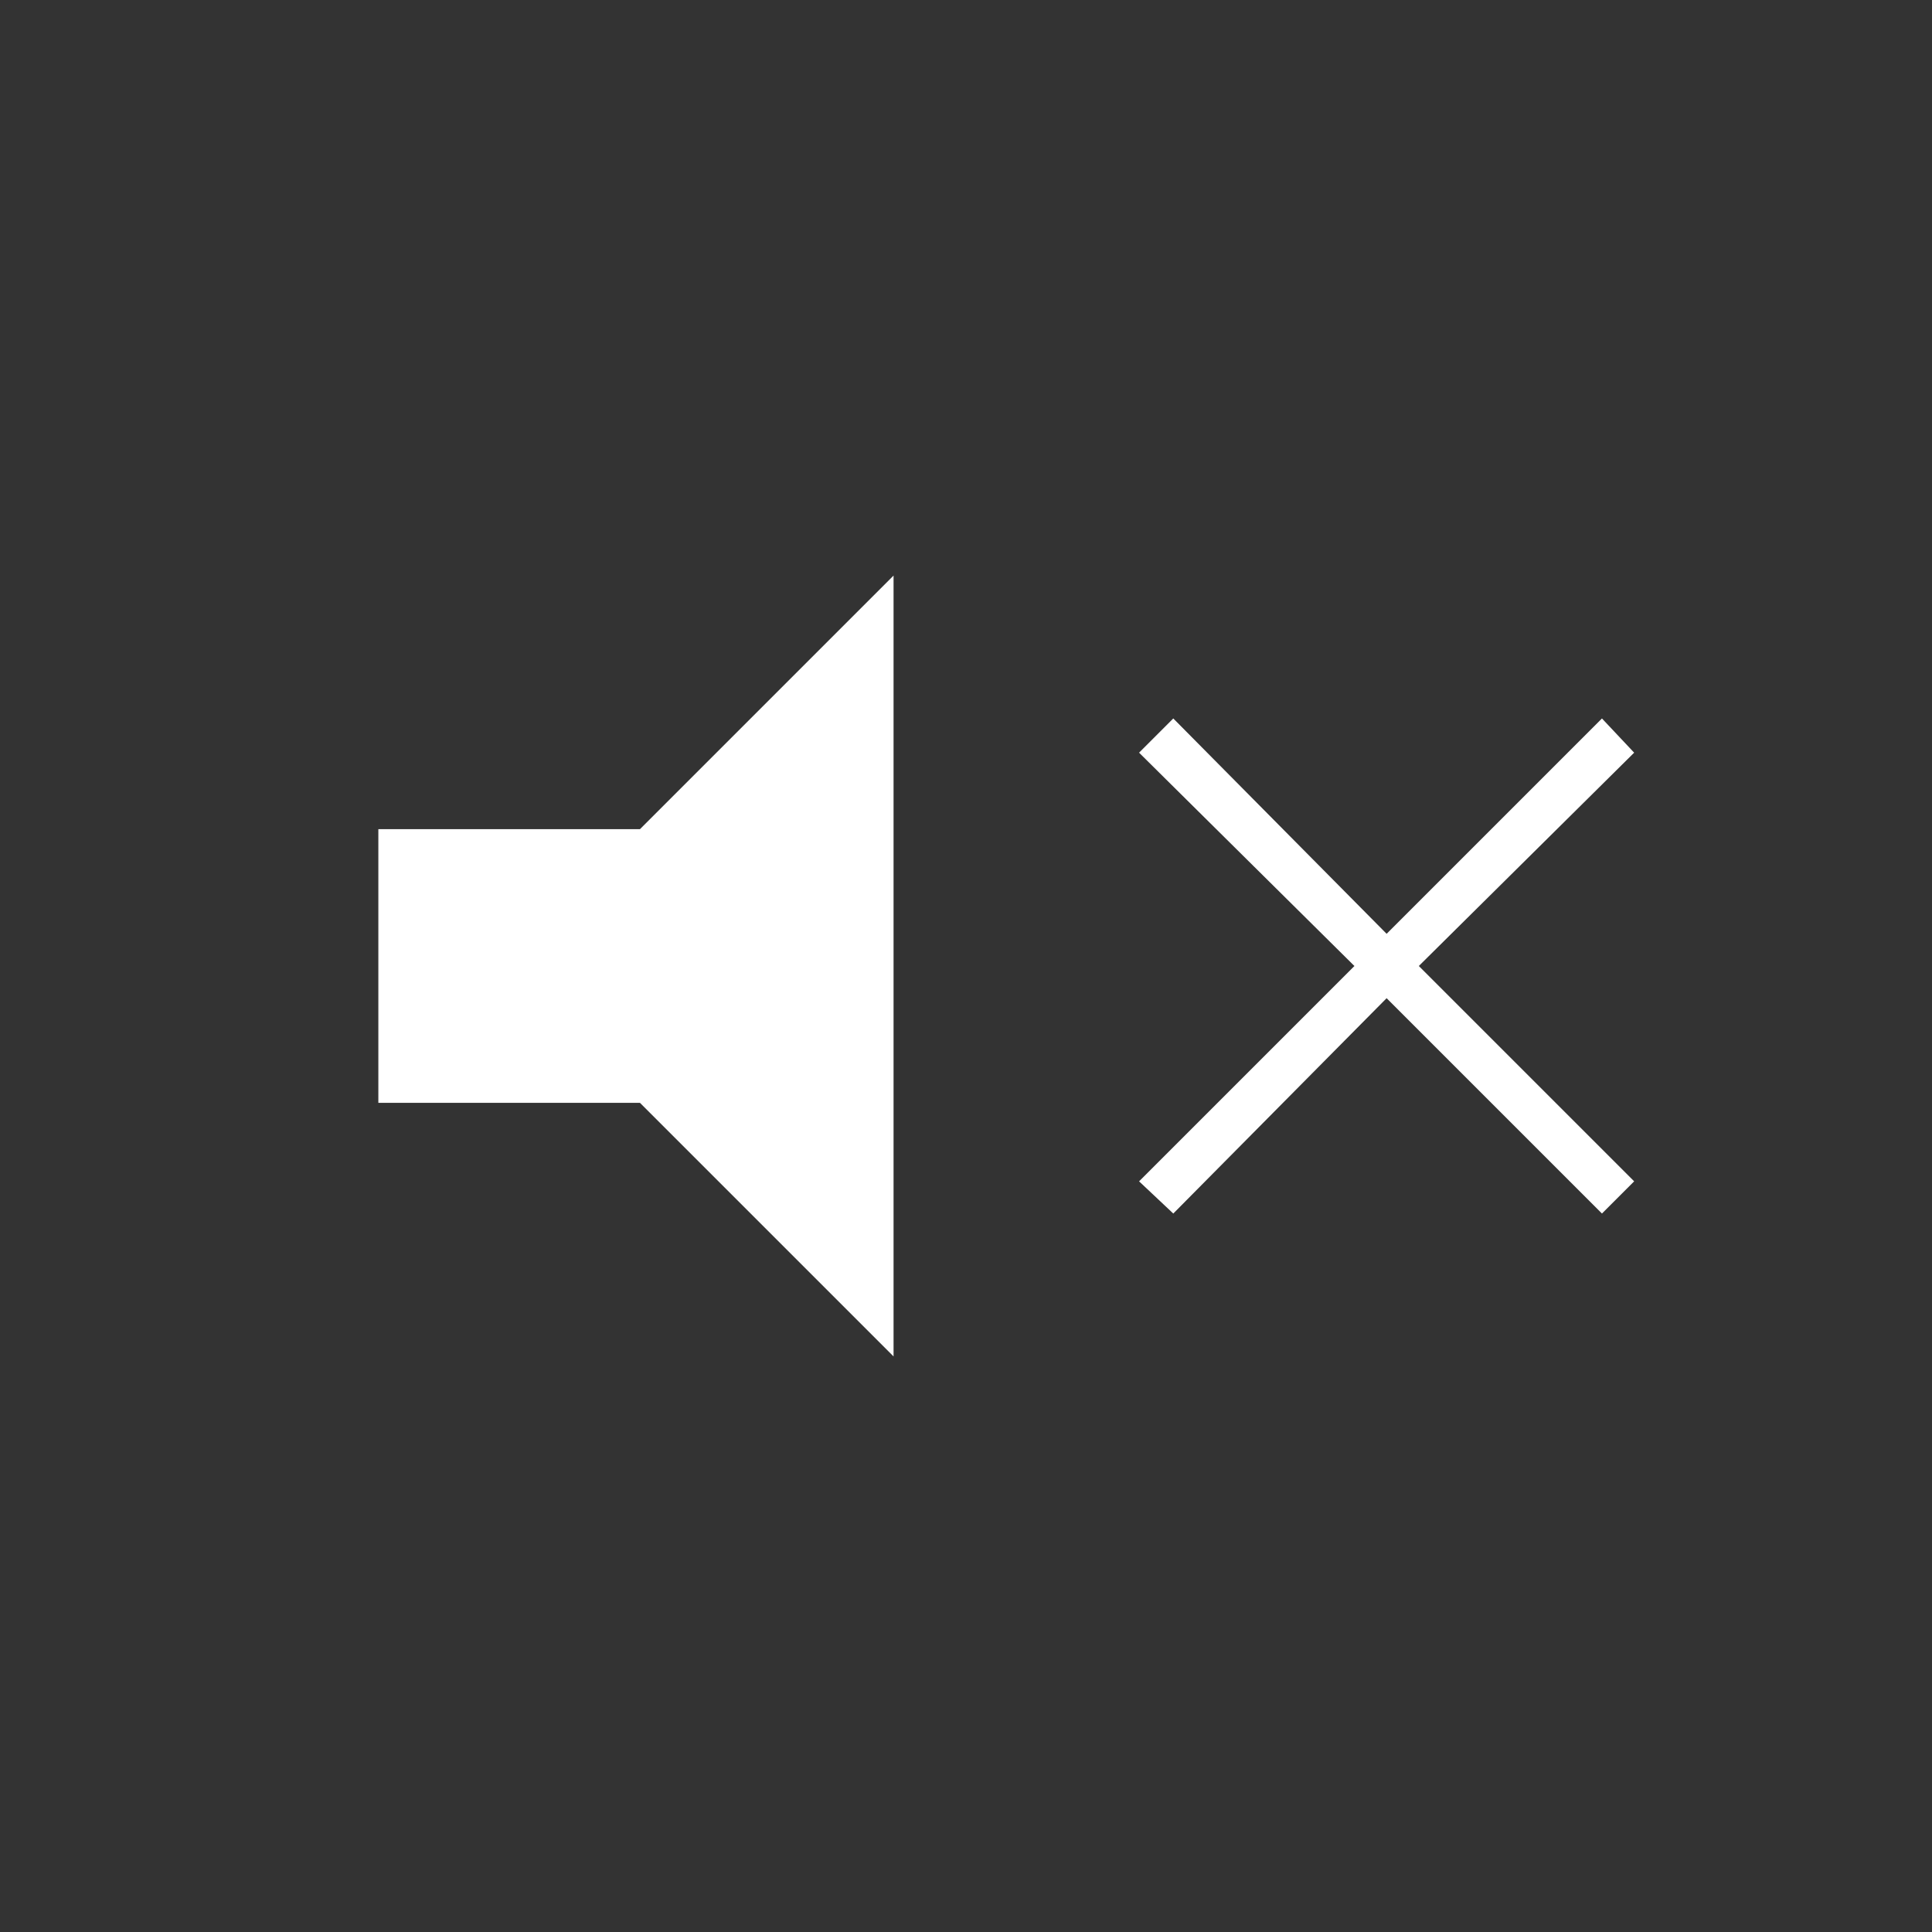 <svg xmlns="http://www.w3.org/2000/svg" height="48" fill="white" viewBox="0 -960 960 960" width="48"><rect x="0" y="-960" width="960" height="960" fill="#333333" stroke="none"/><path d="m583-357-17-16 107-107-107-106 17-17 106 107 107-107 16 17-107 106 107 107-16 16-107-107-106 107Zm-395-55v-136h130l126-126v388L318-412H188Z"/></svg>